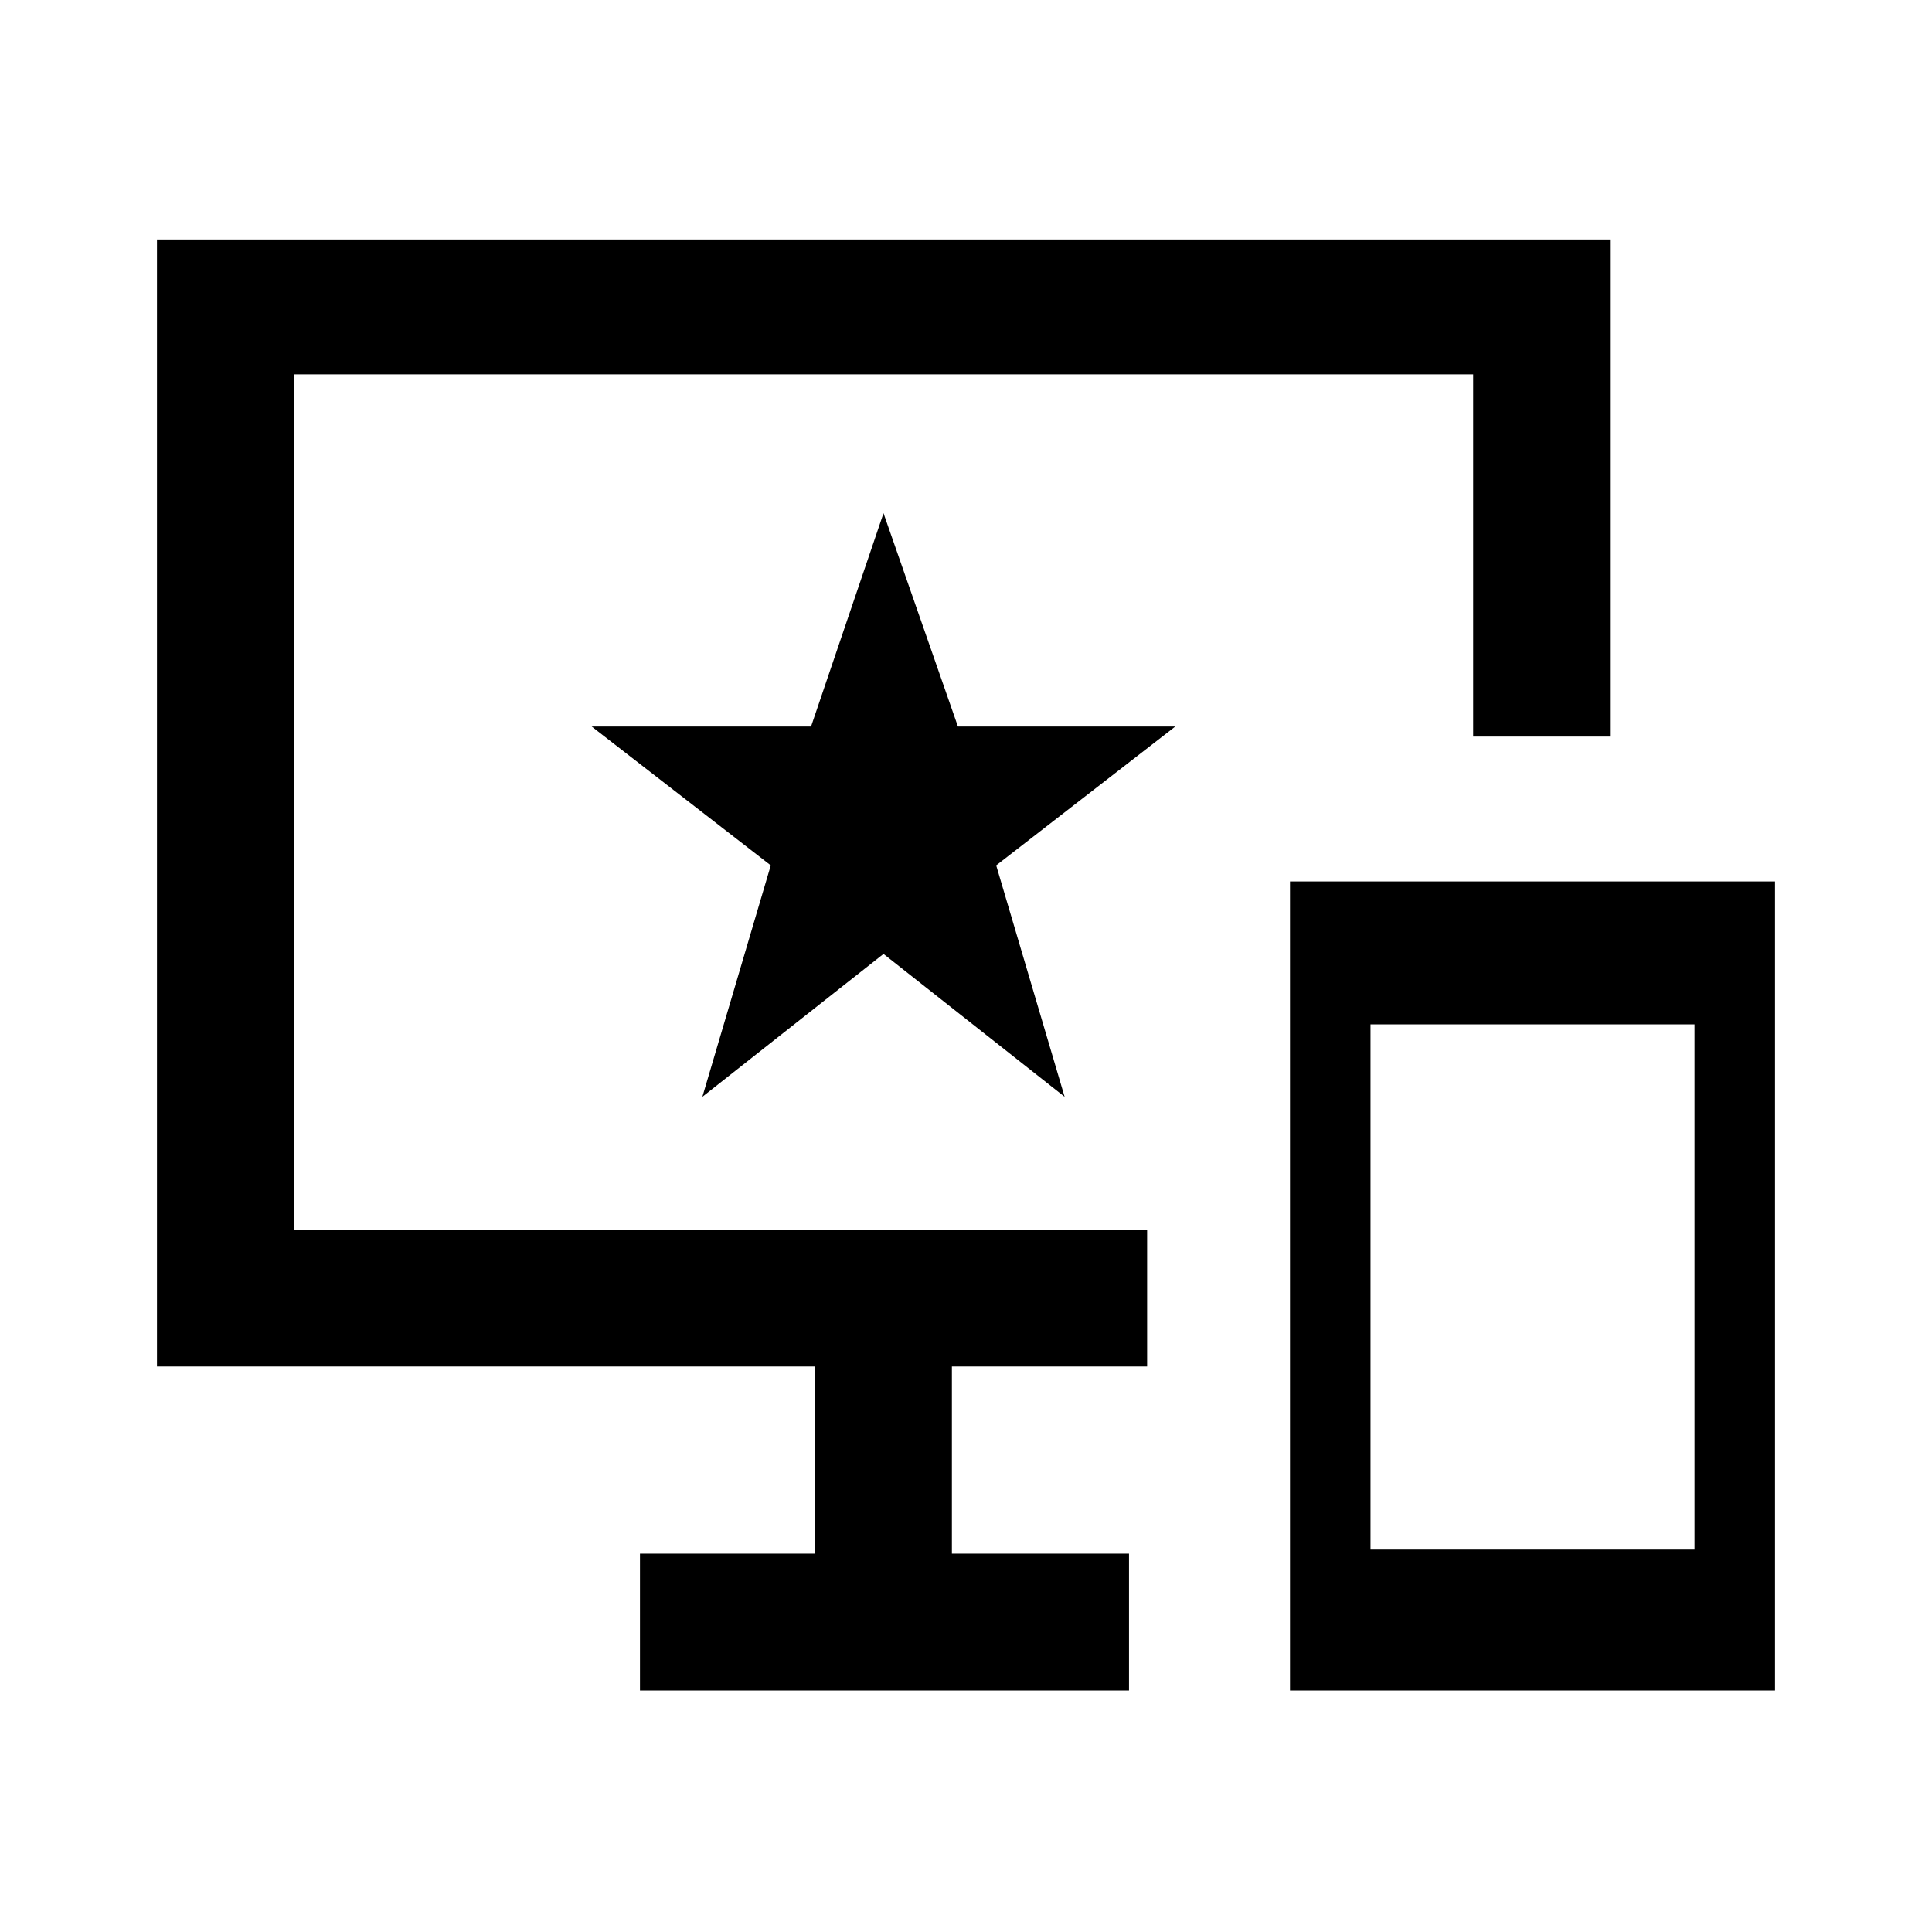 <svg xmlns="http://www.w3.org/2000/svg" height="40" width="40"><path d="M26.708 35V18.25H36.75V35Zm1.667-2.917h6.708V21.208h-6.708ZM13.25 35v-2.833h3.625v-3.875H3.25V4.958h30.083V15.25H30.5v-7.5H6.083v17.708H23.75v2.834h-4.042v3.875h3.667V35Zm1.292-12.292 3.75-2.958 3.75 2.958-1.417-4.791 3.708-2.875h-4.5l-1.541-4.417-1.5 4.417H12.25l3.708 2.875Z"/></svg>